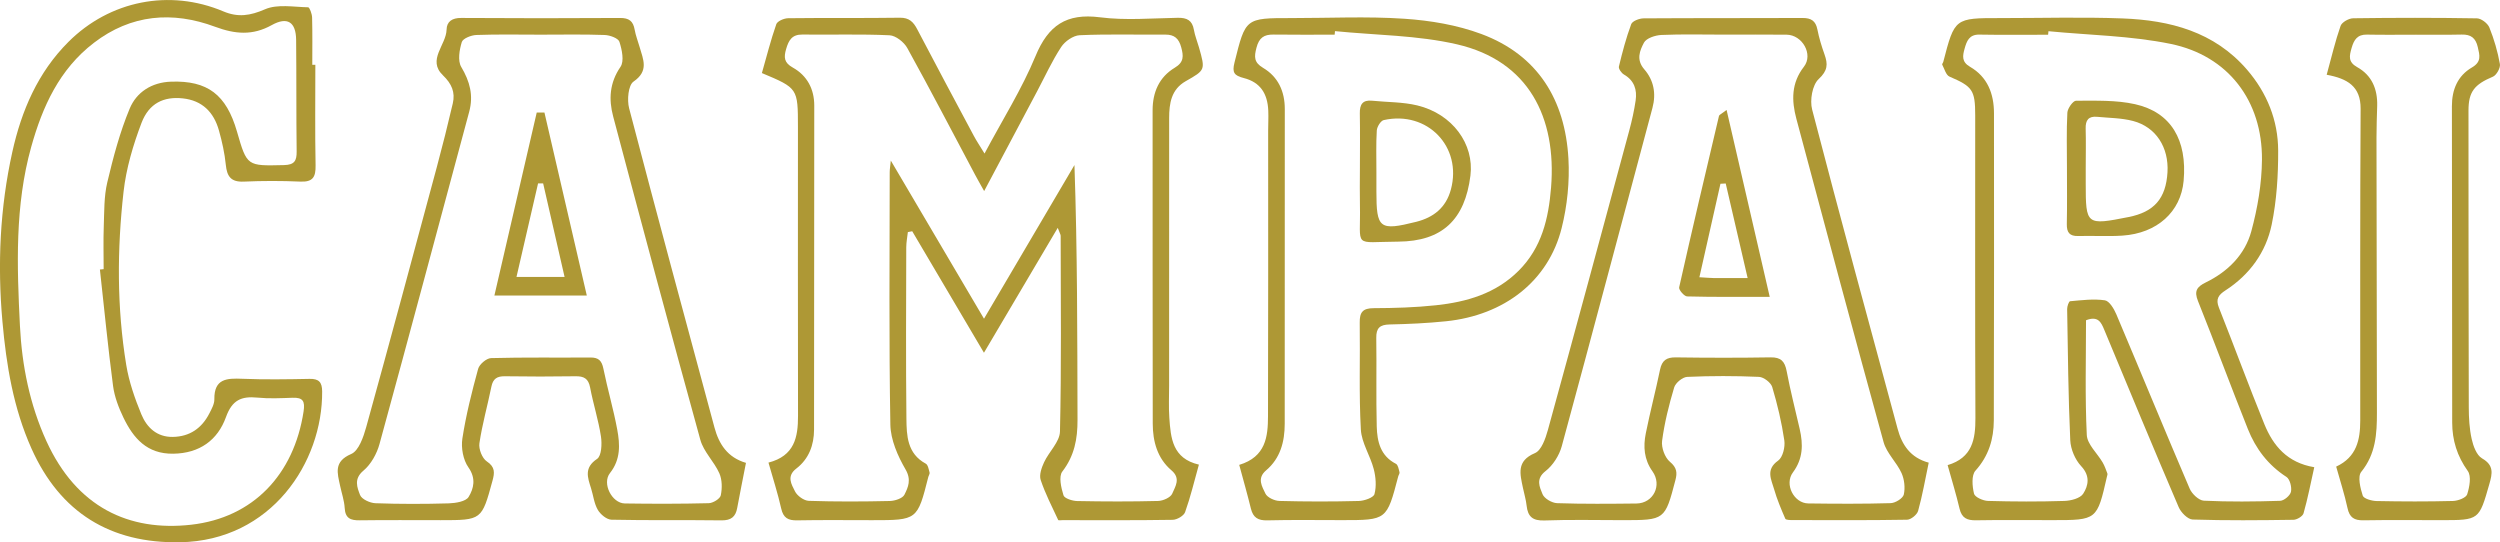 <?xml version="1.0" encoding="utf-8"?>
<!-- Generator: Adobe Illustrator 15.0.0, SVG Export Plug-In . SVG Version: 6.00 Build 0)  -->
<!DOCTYPE svg PUBLIC "-//W3C//DTD SVG 1.1//EN" "http://www.w3.org/Graphics/SVG/1.1/DTD/svg11.dtd">
<svg version="1.1" id="Слой_1" xmlns="http://www.w3.org/2000/svg" xmlns:xlink="http://www.w3.org/1999/xlink" x="0px" y="0px"
	 width="129.546px" height="28.1px" viewBox="0 0 129.546 28.1" enable-background="new 0 0 129.546 28.1"
	 xml:space="preserve">
<g>
	<defs>
		<rect id="SVGID_1_" width="129.546" height="28.1"/>
	</defs>
	<clipPath id="SVGID_2_">
		<use xlink:href="#SVGID_1_"  overflow="visible"/>
	</clipPath>
	<path clip-path="url(#SVGID_2_)" fill="#AE9835" d="M39.48,3.786c0.239-0.837,0.455-1.697,0.746-2.531
		c0.056-0.161,0.404-0.309,0.619-0.311c1.927-0.024,3.855,0.002,5.783-0.026c0.483-0.007,0.702,0.217,0.902,0.6
		c0.966,1.845,1.949,3.683,2.931,5.52c0.142,0.267,0.313,0.518,0.556,0.918c0.947-1.778,1.939-3.349,2.638-5.04
		c0.662-1.603,1.602-2.243,3.343-2.02c1.325,0.17,2.689,0.049,4.036,0.026c0.472-0.007,0.748,0.132,0.832,0.623
		c0.054,0.309,0.176,0.605,0.263,0.909c0.334,1.177,0.332,1.174-0.687,1.753c-0.75,0.426-0.858,1.149-0.858,1.913
		c-0.002,4.621-0.002,9.242-0.002,13.863c0,0.555-0.028,1.112,0.011,1.664c0.073,1.048,0.156,2.109,1.532,2.429
		c-0.242,0.866-0.435,1.68-0.715,2.462c-0.068,0.191-0.42,0.395-0.644,0.398
		c-1.901,0.03-3.803,0.018-5.704,0.017c-0.079,0-0.214,0.022-0.229-0.01c-0.318-0.685-0.668-1.36-0.906-2.072
		c-0.087-0.26,0.046-0.636,0.174-0.914c0.253-0.548,0.813-1.06,0.825-1.597c0.078-3.378,0.04-6.759,0.036-10.139
		c0-0.071-0.049-0.141-0.151-0.415c-1.294,2.189-2.515,4.256-3.824,6.472c-1.281-2.17-2.499-4.233-3.717-6.296
		c-0.075,0.014-0.151,0.029-0.226,0.044c-0.029,0.263-0.082,0.526-0.083,0.789c-0.006,2.957-0.024,5.915,0.008,8.872
		c0.01,0.887,0.04,1.818,1.002,2.338c0.117,0.062,0.153,0.298,0.199,0.46c0.018,0.064-0.045,0.146-0.065,0.223
		c-0.568,2.246-0.568,2.246-2.912,2.246c-1.294,0-2.588-0.016-3.882,0.009c-0.47,0.01-0.72-0.122-0.83-0.612
		c-0.177-0.787-0.428-1.559-0.66-2.38c1.351-0.35,1.533-1.315,1.531-2.418
		c-0.01-4.991-0.004-9.982-0.004-14.974C41.347,4.573,41.343,4.568,39.48,3.786 M50.997,9.902
		c-0.224-0.402-0.354-0.627-0.475-0.856c-1.163-2.188-2.308-4.388-3.507-6.556c-0.169-0.307-0.598-0.647-0.921-0.662
		c-1.501-0.07-3.008-0.019-4.512-0.038c-0.543-0.007-0.713,0.295-0.845,0.747c-0.126,0.434-0.113,0.709,0.344,0.964
		c0.742,0.415,1.113,1.11,1.113,1.968c0.001,5.597-0.004,11.194-0.011,16.791c-0.001,0.806-0.273,1.523-0.916,2.017
		c-0.527,0.402-0.25,0.824-0.072,1.184c0.115,0.232,0.463,0.484,0.715,0.492c1.398,0.047,2.798,0.04,4.197,0.008
		c0.265-0.006,0.663-0.135,0.759-0.326c0.194-0.387,0.369-0.775,0.058-1.31
		c-0.406-0.698-0.774-1.539-0.787-2.324c-0.075-4.354-0.037-8.712-0.034-13.068c0-0.159,0.028-0.318,0.057-0.613
		c1.633,2.772,3.188,5.41,4.829,8.195c1.64-2.786,3.163-5.375,4.687-7.962c0.154,4.451,0.147,8.832,0.159,13.213
		c0.003,0.976-0.16,1.853-0.786,2.667c-0.198,0.256-0.062,0.842,0.059,1.233c0.049,0.161,0.46,0.292,0.709,0.297
		c1.399,0.028,2.799,0.032,4.197-0.004c0.256-0.007,0.646-0.181,0.729-0.38c0.152-0.363,0.46-0.784-0.04-1.207
		c-0.732-0.621-0.968-1.499-0.97-2.42c-0.011-5.412-0.004-10.824-0.007-16.237c0-0.939,0.341-1.72,1.149-2.206
		c0.482-0.289,0.456-0.604,0.334-1.058c-0.124-0.457-0.353-0.662-0.829-0.658c-1.479,0.012-2.959-0.034-4.434,0.032
		c-0.335,0.015-0.765,0.316-0.958,0.612c-0.475,0.725-0.837,1.523-1.245,2.292
		C52.855,6.402,51.966,8.075,50.997,9.902"/>
	<path clip-path="url(#SVGID_2_)" fill="#AE9835" d="M108.094,16.595c0,1.998-0.056,3.976,0.04,5.945
		c0.023,0.487,0.544,0.945,0.823,1.426c0.103,0.177,0.171,0.377,0.244,0.569c0.016,0.043-0.009,0.104-0.021,0.155
		c-0.515,2.262-0.515,2.262-2.826,2.262c-1.319,0-2.64-0.015-3.958,0.008c-0.465,0.009-0.74-0.114-0.855-0.601
		c-0.173-0.737-0.397-1.463-0.618-2.257c1.278-0.383,1.445-1.331,1.44-2.447
		c-0.024-5.225-0.01-10.451-0.011-15.676c0-1.318-0.142-1.496-1.333-2.01c-0.183-0.078-0.262-0.404-0.377-0.621
		c-0.016-0.03,0.043-0.093,0.056-0.144c0.589-2.269,0.589-2.269,2.958-2.267c2.111,0.001,4.225-0.062,6.333,0.018
		c2.455,0.093,4.752,0.686,6.451,2.659c1.034,1.203,1.607,2.621,1.611,4.191c0.004,1.279-0.077,2.583-0.335,3.831
		c-0.296,1.433-1.142,2.602-2.397,3.412c-0.364,0.235-0.516,0.45-0.338,0.895c0.796,2.007,1.54,4.035,2.354,6.035
		c0.454,1.115,1.185,1.999,2.586,2.232c-0.185,0.828-0.336,1.618-0.555,2.389c-0.043,0.153-0.341,0.334-0.524,0.336
		c-1.74,0.025-3.483,0.042-5.224-0.014c-0.253-0.009-0.605-0.366-0.723-0.643
		c-1.307-3.051-2.579-6.116-3.853-9.181C108.88,16.703,108.723,16.352,108.094,16.595 M106.148,1.617
		c-0.006,0.061-0.012,0.122-0.018,0.183c-1.188,0-2.376,0.015-3.562-0.007c-0.532-0.01-0.658,0.341-0.767,0.732
		c-0.101,0.365-0.162,0.679,0.282,0.936c0.907,0.525,1.241,1.396,1.242,2.408c0.002,5.304,0.009,10.609-0.009,15.913
		c-0.003,0.964-0.262,1.843-0.951,2.607c-0.215,0.238-0.166,0.81-0.075,1.191c0.042,0.179,0.466,0.37,0.723,0.377
		c1.318,0.038,2.64,0.043,3.957,0.001c0.34-0.01,0.82-0.133,0.976-0.372c0.273-0.424,0.372-0.924-0.102-1.429
		c-0.316-0.337-0.547-0.883-0.567-1.347c-0.102-2.262-0.123-4.528-0.161-6.792
		c-0.003-0.142,0.088-0.402,0.153-0.408c0.6-0.053,1.214-0.134,1.801-0.048
		c0.231,0.034,0.473,0.439,0.594,0.725c1.274,3.008,2.515,6.03,3.801,9.034c0.117,0.273,0.475,0.611,0.733,0.624
		c1.316,0.064,2.639,0.049,3.957,0.007c0.201-0.007,0.518-0.275,0.559-0.47c0.049-0.238-0.055-0.652-0.234-0.768
		c-0.952-0.614-1.596-1.465-2.002-2.488c-0.878-2.202-1.701-4.424-2.582-6.625c-0.209-0.522-0.06-0.739,0.406-0.967
		c1.138-0.555,2.026-1.435,2.356-2.645c0.327-1.202,0.543-2.473,0.553-3.715c0.023-3.047-1.748-5.384-4.725-5.998
		C110.415,1.85,108.263,1.823,106.148,1.617"/>
	<path clip-path="url(#SVGID_2_)" fill="#AE9835" d="M16.341,3.356c0,1.739-0.022,3.479,0.012,5.217
		c0.012,0.606-0.145,0.866-0.793,0.837c-0.975-0.043-1.955-0.043-2.93,0.001c-0.662,0.029-0.869-0.268-0.929-0.873
		c-0.06-0.598-0.192-1.195-0.355-1.775c-0.264-0.945-0.861-1.559-1.881-1.666c-0.975-0.103-1.742,0.247-2.133,1.274
		c-0.434,1.143-0.793,2.354-0.929,3.564c-0.337,2.992-0.35,6,0.14,8.983c0.144,0.871,0.443,1.73,0.781,2.55
		c0.281,0.682,0.807,1.187,1.633,1.172c0.874-0.015,1.498-0.448,1.89-1.214c0.119-0.231,0.265-0.492,0.261-0.736
		c-0.015-1.073,0.647-1.096,1.453-1.062c1.16,0.047,2.323,0.028,3.484,0.005c0.483-0.01,0.646,0.174,0.649,0.649
		c0.029,3.668-2.629,7.734-7.364,7.817c-3.613,0.064-6.215-1.541-7.697-4.854c-0.937-2.093-1.304-4.311-1.506-6.581
		c-0.264-2.963-0.13-5.895,0.513-8.793c0.475-2.139,1.321-4.118,2.907-5.701c2.14-2.136,5.235-2.757,8.025-1.581
		c0.768,0.324,1.393,0.225,2.164-0.109c0.642-0.278,1.481-0.117,2.232-0.102c0.075,0.001,0.2,0.34,0.205,0.525
		c0.022,0.818,0.01,1.637,0.01,2.455C16.235,3.356,16.289,3.356,16.341,3.356 M5.177,13.966
		c0.065-0.006,0.13-0.012,0.194-0.019c0-0.739-0.021-1.479,0.006-2.217c0.029-0.762,0.008-1.545,0.182-2.278
		c0.307-1.296,0.651-2.6,1.161-3.824c0.353-0.849,1.134-1.361,2.14-1.396c1.89-0.066,2.865,0.661,3.421,2.59
		c0.519,1.799,0.518,1.778,2.434,1.733c0.541-0.013,0.663-0.218,0.657-0.708c-0.024-1.927-0.007-3.855-0.027-5.783
		c-0.01-0.926-0.455-1.214-1.265-0.763c-0.988,0.549-1.889,0.474-2.937,0.085
		C8.94,0.568,6.792,0.739,4.86,2.223C3.075,3.593,2.201,5.522,1.617,7.614c-0.851,3.047-0.739,6.171-0.584,9.274
		c0.103,2.049,0.507,4.075,1.373,5.972c1.563,3.423,4.273,4.693,7.501,4.33c3.212-0.363,5.324-2.601,5.823-5.864
		c0.083-0.54-0.029-0.734-0.572-0.715c-0.606,0.022-1.219,0.052-1.82-0.008c-0.829-0.08-1.309,0.121-1.629,1.01
		c-0.43,1.192-1.365,1.879-2.734,1.897c-1.359,0.019-2.063-0.803-2.579-1.871
		c-0.249-0.517-0.464-1.081-0.538-1.644C5.595,17.991,5.399,15.976,5.177,13.966"/>
	<path clip-path="url(#SVGID_2_)" fill="#AE9835" d="M38.655,23.985c-0.164,0.843-0.317,1.588-0.454,2.336
		c-0.084,0.464-0.32,0.648-0.814,0.643c-1.9-0.026-3.802,0.008-5.702-0.034c-0.246-0.005-0.572-0.276-0.708-0.512
		c-0.192-0.331-0.233-0.748-0.352-1.124c-0.179-0.562-0.365-1.06,0.315-1.515c0.23-0.153,0.26-0.778,0.201-1.161
		c-0.131-0.855-0.401-1.687-0.562-2.539c-0.089-0.468-0.326-0.59-0.763-0.582c-1.214,0.019-2.429,0.019-3.643,0
		c-0.413-0.008-0.626,0.123-0.71,0.54c-0.199,0.981-0.475,1.946-0.621,2.933c-0.044,0.298,0.143,0.779,0.383,0.938
		c0.442,0.295,0.406,0.594,0.296,0.999c-0.557,2.046-0.553,2.047-2.682,2.047c-1.4,0-2.799-0.012-4.198,0.007
		c-0.468,0.007-0.748-0.096-0.779-0.635c-0.022-0.388-0.157-0.769-0.238-1.155c-0.139-0.657-0.349-1.251,0.577-1.647
		c0.389-0.166,0.633-0.879,0.775-1.39c1.243-4.489,2.452-8.987,3.662-13.485c0.294-1.092,0.569-2.189,0.825-3.29
		c0.134-0.576-0.051-1.015-0.511-1.458c-0.83-0.798,0.172-1.566,0.19-2.369c0.009-0.419,0.292-0.606,0.755-0.602
		c2.746,0.019,5.492,0.018,8.237,0.001c0.459-0.003,0.676,0.162,0.753,0.604c0.054,0.308,0.173,0.606,0.26,0.909
		c0.182,0.638,0.488,1.23-0.317,1.782c-0.274,0.188-0.342,0.953-0.23,1.382c1.445,5.524,2.937,11.035,4.424,16.547
		C37.254,23.007,37.694,23.704,38.655,23.985 M28.008,1.796c-1.108,0-2.218-0.024-3.325,0.017
		c-0.267,0.01-0.697,0.18-0.754,0.367c-0.123,0.405-0.219,0.968-0.028,1.289c0.447,0.752,0.641,1.474,0.412,2.323
		c-1.547,5.739-3.076,11.482-4.647,17.214c-0.138,0.506-0.441,1.053-0.833,1.381
		c-0.515,0.43-0.322,0.876-0.175,1.263c0.082,0.218,0.514,0.415,0.795,0.426c1.265,0.046,2.533,0.044,3.799,0.007
		c0.358-0.012,0.884-0.095,1.029-0.33c0.27-0.442,0.396-0.964-0.011-1.539c-0.272-0.386-0.384-1.011-0.311-1.488
		c0.187-1.218,0.491-2.422,0.817-3.613c0.065-0.237,0.433-0.55,0.67-0.557c1.714-0.048,3.43-0.017,5.145-0.031
		c0.427-0.004,0.592,0.165,0.676,0.58c0.214,1.056,0.521,2.094,0.717,3.152c0.144,0.776,0.184,1.547-0.377,2.258
		c-0.424,0.536,0.104,1.562,0.768,1.573c1.451,0.021,2.903,0.023,4.354-0.014c0.22-0.006,0.584-0.23,0.621-0.407
		c0.076-0.364,0.073-0.808-0.074-1.141c-0.268-0.606-0.814-1.114-0.985-1.734
		c-1.541-5.578-3.035-11.169-4.519-16.763c-0.234-0.883-0.188-1.736,0.381-2.565c0.202-0.293,0.076-0.891-0.056-1.299
		c-0.06-0.186-0.494-0.343-0.764-0.352C30.227,1.773,29.117,1.796,28.008,1.796"/>
	<path clip-path="url(#SVGID_2_)" fill="#AE9835" d="M99.943,23.974c-0.183,0.868-0.325,1.695-0.549,2.499
		c-0.055,0.197-0.371,0.454-0.571,0.458c-1.98,0.034-3.961,0.022-5.941,0.018c-0.128,0-0.341-0.004-0.37-0.069
		c-0.217-0.5-0.431-1.007-0.581-1.53c-0.143-0.502-0.451-1.015,0.209-1.481c0.242-0.171,0.37-0.708,0.321-1.045
		c-0.137-0.935-0.356-1.862-0.627-2.768c-0.069-0.231-0.442-0.517-0.686-0.527
		c-1.238-0.054-2.482-0.055-3.721,0.001c-0.24,0.011-0.604,0.31-0.674,0.547c-0.271,0.905-0.502,1.833-0.626,2.768
		c-0.046,0.348,0.142,0.864,0.405,1.084c0.365,0.303,0.385,0.572,0.286,0.947
		c-0.544,2.078-0.544,2.078-2.744,2.078c-1.347,0-2.694-0.034-4.039,0.016c-0.606,0.022-0.866-0.19-0.928-0.766
		c-0.033-0.312-0.128-0.616-0.191-0.925c-0.148-0.717-0.352-1.389,0.622-1.799c0.335-0.14,0.548-0.752,0.669-1.19
		c1.425-5.175,2.823-10.358,4.223-15.541c0.136-0.505,0.25-1.02,0.326-1.538c0.082-0.56-0.068-1.038-0.606-1.349
		c-0.129-0.075-0.288-0.299-0.261-0.413c0.178-0.741,0.373-1.483,0.638-2.196c0.06-0.162,0.418-0.299,0.641-0.301
		c2.746-0.019,5.492-0.006,8.238-0.019c0.446-0.002,0.68,0.149,0.769,0.597c0.086,0.438,0.218,0.869,0.368,1.29
		c0.18,0.506,0.173,0.836-0.303,1.279c-0.329,0.307-0.464,1.095-0.338,1.578
		c1.438,5.527,2.938,11.036,4.431,16.548C98.556,23.05,98.993,23.719,99.943,23.974 M89.333,1.794
		c-1.082,0-2.166-0.03-3.246,0.018c-0.317,0.015-0.78,0.168-0.901,0.401c-0.211,0.403-0.419,0.88,0.021,1.383
		c0.48,0.553,0.623,1.241,0.42,1.996c-1.568,5.844-3.111,11.695-4.7,17.533
		c-0.13,0.477-0.457,0.989-0.843,1.289c-0.523,0.406-0.297,0.83-0.154,1.19c0.09,0.228,0.487,0.459,0.754,0.469
		c1.371,0.047,2.745,0.033,4.117,0.018c0.866-0.01,1.343-0.943,0.827-1.668c-0.44-0.618-0.482-1.278-0.347-1.961
		c0.222-1.108,0.512-2.203,0.74-3.309c0.1-0.479,0.337-0.641,0.819-0.634c1.637,0.023,3.273,0.026,4.91-0.001
		c0.537-0.009,0.734,0.207,0.831,0.711c0.191,1.007,0.446,2.001,0.676,3c0.183,0.798,0.179,1.538-0.352,2.252
		c-0.455,0.614,0.053,1.597,0.797,1.606c1.425,0.019,2.851,0.027,4.274-0.015c0.241-0.008,0.631-0.251,0.676-0.447
		c0.078-0.349,0.03-0.784-0.118-1.113c-0.255-0.56-0.77-1.026-0.929-1.601
		c-1.538-5.578-3.028-11.169-4.521-16.759c-0.251-0.941-0.268-1.845,0.393-2.696
		c0.495-0.638-0.083-1.649-0.898-1.659C91.498,1.785,90.415,1.795,89.333,1.794"/>
	<path clip-path="url(#SVGID_2_)" fill="#AE9835" d="M64.215,24.089c1.377-0.417,1.488-1.463,1.491-2.517
		c0.016-4.935,0.007-9.87,0.008-14.806c0-0.343,0.021-0.686,0.006-1.029c-0.036-0.898-0.423-1.476-1.266-1.692
		c-0.506-0.13-0.615-0.284-0.485-0.803c0.574-2.302,0.555-2.306,2.941-2.305c1.953,0.001,3.912-0.097,5.856,0.034
		c1.348,0.09,2.737,0.322,3.996,0.791c2.931,1.092,4.34,3.418,4.511,6.458c0.066,1.19-0.06,2.435-0.35,3.593
		c-0.686,2.747-2.967,4.524-6.001,4.835c-0.966,0.1-1.94,0.144-2.913,0.165c-0.506,0.01-0.702,0.184-0.693,0.699
		c0.023,1.529-0.015,3.062,0.024,4.592c0.021,0.775,0.191,1.52,0.995,1.93c0.109,0.057,0.144,0.282,0.185,0.436
		c0.016,0.064-0.05,0.146-0.069,0.223c-0.591,2.259-0.591,2.259-2.903,2.259c-1.293,0-2.587-0.021-3.88,0.012
		c-0.477,0.012-0.734-0.142-0.848-0.605C64.641,25.623,64.432,24.895,64.215,24.089 M69.177,1.613
		c-0.006,0.061-0.012,0.122-0.018,0.183c-1.057,0-2.111,0.01-3.167-0.005c-0.495-0.007-0.75,0.166-0.884,0.683
		c-0.124,0.475-0.131,0.762,0.342,1.042c0.787,0.467,1.126,1.226,1.126,2.133c0,5.436-0.002,10.872-0.004,16.308
		c0,0.934-0.229,1.793-0.962,2.414c-0.495,0.418-0.206,0.843-0.039,1.204c0.094,0.202,0.471,0.377,0.726,0.383
		c1.371,0.037,2.744,0.038,4.115,0.002c0.287-0.008,0.763-0.174,0.811-0.357c0.108-0.404,0.069-0.883-0.038-1.298
		c-0.181-0.696-0.63-1.357-0.668-2.048c-0.102-1.843-0.031-3.693-0.058-5.54c-0.008-0.533,0.154-0.746,0.721-0.748
		c1.078-0.004,2.161-0.036,3.232-0.151c1.593-0.171,3.097-0.604,4.283-1.79c1.195-1.195,1.549-2.697,1.679-4.311
		c0.292-3.631-1.164-6.56-4.867-7.418C73.455,1.823,71.291,1.826,69.177,1.613"/>
	<path clip-path="url(#SVGID_2_)" fill="#AE9835" d="M120.565,3.874c0.255-0.928,0.444-1.746,0.721-2.534
		c0.067-0.189,0.424-0.39,0.651-0.393c2.138-0.03,4.275-0.032,6.414,0.004c0.225,0.004,0.558,0.259,0.645,0.477
		c0.245,0.607,0.43,1.247,0.545,1.891c0.035,0.198-0.175,0.575-0.362,0.654
		c-0.961,0.405-1.267,0.779-1.266,1.762c0.002,5.121,0.001,10.242,0.015,15.364c0.001,0.55,0.031,1.112,0.15,1.647
		c0.081,0.364,0.253,0.842,0.536,1.005c0.628,0.36,0.536,0.784,0.382,1.324c-0.535,1.876-0.524,1.879-2.49,1.878
		c-1.346,0-2.692-0.015-4.038,0.008c-0.475,0.008-0.719-0.143-0.823-0.63c-0.154-0.716-0.383-1.415-0.588-2.152
		c1.066-0.494,1.247-1.395,1.247-2.391c0.001-5.386-0.011-10.771,0.019-16.155
		C122.329,4.474,121.64,4.072,120.565,3.874 M125.19,1.798c-0.845,0-1.69,0.013-2.534-0.005
		c-0.5-0.011-0.677,0.265-0.8,0.695c-0.119,0.415-0.188,0.725,0.288,0.99c0.762,0.424,1.059,1.139,1.038,1.996
		c-0.015,0.554-0.037,1.108-0.036,1.661c0.005,4.751,0.013,9.503,0.022,14.254c0.002,1.091-0.059,2.136-0.811,3.061
		c-0.197,0.241-0.05,0.842,0.076,1.232c0.051,0.158,0.466,0.276,0.718,0.281c1.319,0.027,2.64,0.031,3.959-0.003
		c0.259-0.007,0.677-0.164,0.735-0.344c0.122-0.38,0.225-0.942,0.031-1.211
		c-0.553-0.771-0.806-1.594-0.807-2.509c-0.01-5.464-0.005-10.928-0.015-16.392
		c-0.002-0.861,0.3-1.576,1.035-2.006c0.511-0.298,0.405-0.628,0.305-1.062c-0.11-0.473-0.359-0.655-0.83-0.645
		C126.774,1.809,125.982,1.797,125.19,1.798"/>
	<path clip-path="url(#SVGID_2_)" fill="#AE9835" d="M107.106,8.684c0-0.949-0.029-1.899,0.021-2.845
		c0.012-0.224,0.294-0.62,0.451-0.62c1.022,0.002,2.072-0.04,3.057,0.18c1.865,0.417,2.707,1.854,2.517,3.974
		c-0.145,1.599-1.37,2.716-3.17,2.836c-0.762,0.05-1.528,0-2.292,0.021c-0.453,0.013-0.599-0.189-0.591-0.62
		C107.119,10.635,107.106,9.66,107.106,8.684 M108.079,8.713c0,0.263,0,0.526,0,0.789
		c0.001,2.161,0.024,2.18,2.223,1.744c1.327-0.263,1.935-0.964,2.014-2.324c0.073-1.283-0.594-2.338-1.78-2.652
		c-0.601-0.159-1.243-0.156-1.867-0.217c-0.442-0.043-0.606,0.174-0.593,0.608
		C108.095,7.344,108.08,8.029,108.079,8.713"/>
	<path clip-path="url(#SVGID_2_)" fill="#AE9835" d="M30.407,15.313h-4.788c0.745-3.222,1.469-6.351,2.193-9.48l0.4-0.001
		C28.938,8.969,29.664,12.105,30.407,15.313 M29.255,14.349c-0.379-1.654-0.744-3.25-1.11-4.846
		c-0.087,0-0.175,0-0.263,0c-0.366,1.589-0.733,3.177-1.118,4.846H29.255z"/>
	<path clip-path="url(#SVGID_2_)" fill="#AE9835" d="M89.469,5.698c0.758,3.282,1.483,6.424,2.235,9.684
		c-1.509,0-2.896,0.015-4.281-0.022c-0.149-0.004-0.44-0.342-0.412-0.468c0.666-2.968,1.365-5.928,2.065-8.888
		C89.091,5.946,89.191,5.91,89.469,5.698 M90.56,14.409c-0.399-1.721-0.767-3.311-1.136-4.901
		c-0.092,0.005-0.183,0.009-0.273,0.014c-0.359,1.594-0.719,3.189-1.091,4.844c0.365,0.021,0.545,0.04,0.726,0.042
		C89.308,14.412,89.83,14.409,90.56,14.409"/>
	<path clip-path="url(#SVGID_2_)" fill="#AE9835" d="M70.468,8.799c0.001-0.975,0.013-1.951-0.004-2.926
		c-0.008-0.46,0.143-0.705,0.638-0.654c0.782,0.08,1.587,0.061,2.345,0.245c1.817,0.441,2.951,1.999,2.749,3.632
		c-0.284,2.284-1.461,3.411-3.744,3.425c-2.388,0.014-1.933,0.374-1.982-1.902
		C70.456,10.013,70.467,9.406,70.468,8.799 M71.323,8.894c0,0.342,0,0.684,0,1.026c0,1.926,0.158,2.05,2.057,1.576
		c0.904-0.227,1.549-0.734,1.803-1.676c0.597-2.209-1.214-4.1-3.479-3.598c-0.158,0.035-0.35,0.348-0.361,0.542
		C71.299,7.472,71.325,8.184,71.323,8.894"/>
</g>
</svg>
